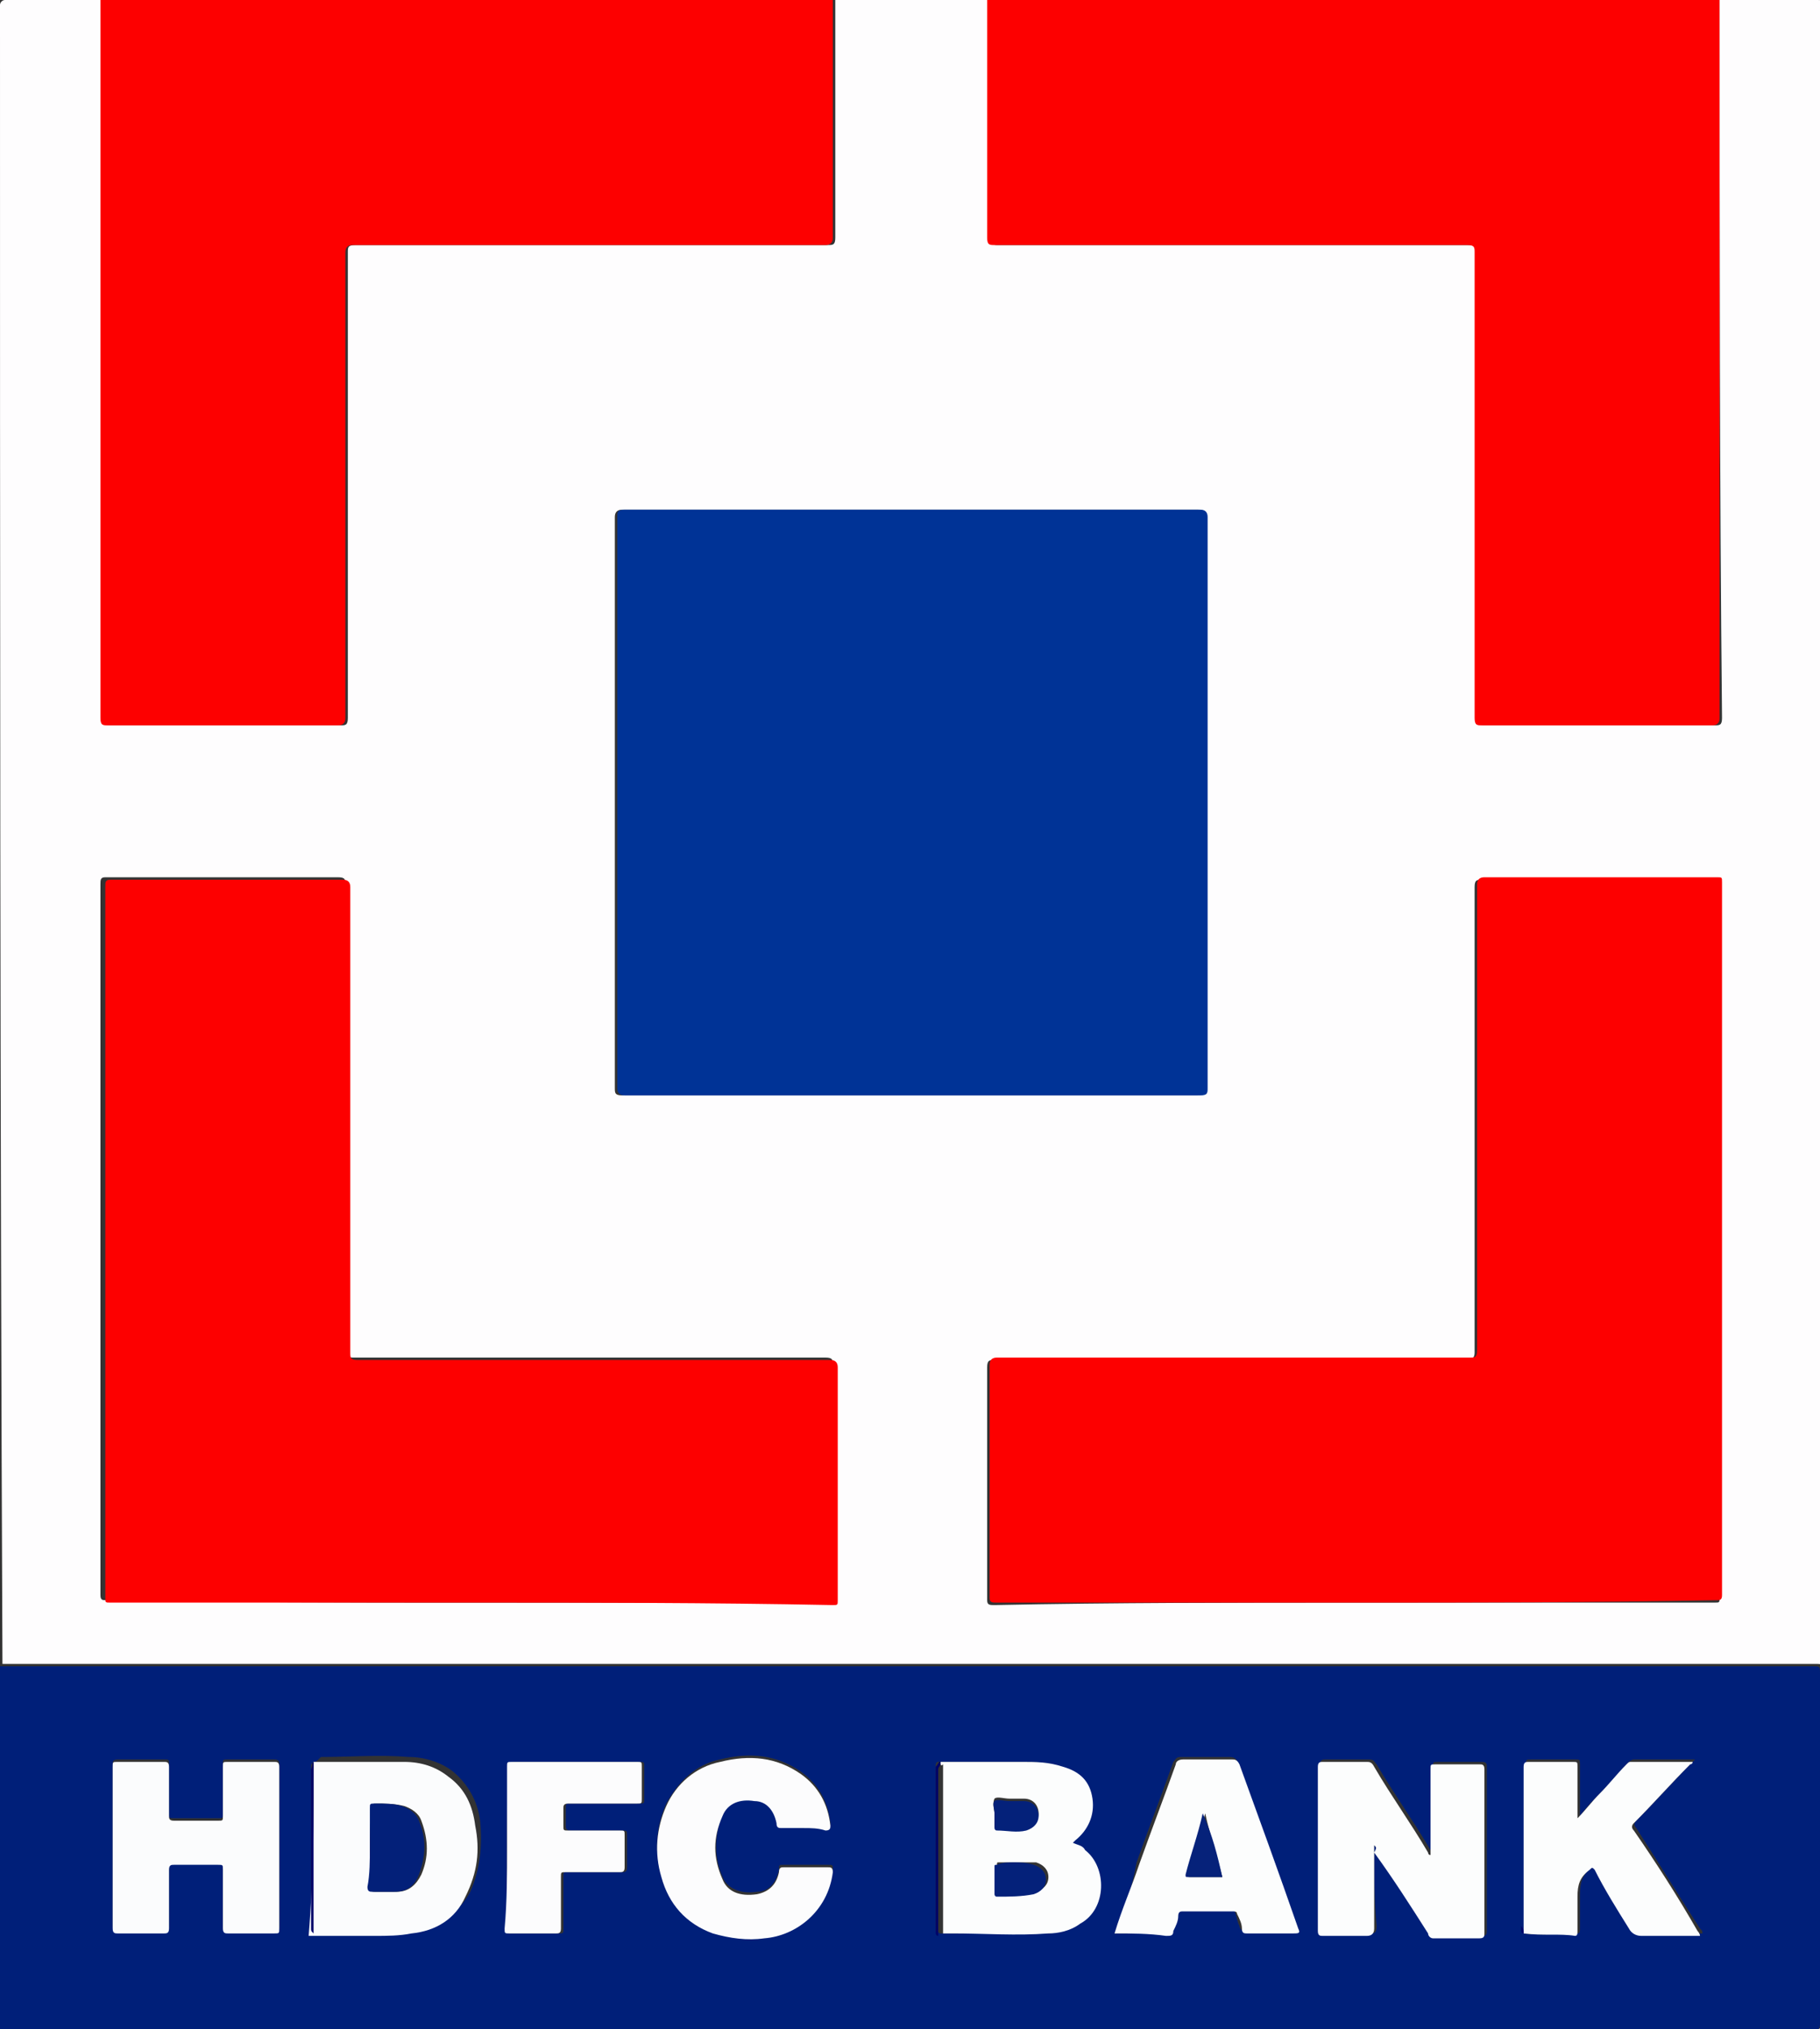<?xml version="1.0" encoding="utf-8"?>
<!-- Generator: Adobe Illustrator 19.0.0, SVG Export Plug-In . SVG Version: 6.00 Build 0)  -->
<svg version="1.1" id="Layer_1" xmlns="http://www.w3.org/2000/svg" xmlns:xlink="http://www.w3.org/1999/xlink" x="0px" y="0px"
	 viewBox="0 0 74.3 82.8" style="enable-background:new 0 0 74.3 82.8;" xml:space="preserve">
<rect x="0" y="0" width="74.3" height="82.8" fill="#333333" stroke="none"/>
<style type="text/css">
	.st0{fill:#FEFDFE;}
	.st1{fill:#001F79;}
	.st2{fill:#FD0000;}
	.st3{fill:#003396;}
	.st4{fill:#FCFDFD;}
	.st5{fill:#FBFCFD;}
	.st6{fill:#FCFCFD;}
	.st7{fill:#000268;}
	.st8{fill:#04217A;}
	.st9{fill:#032079;}
	.st10{fill:#06227A;}
</style>
<g>
	<g>
		<path class="st0" d="M70.2,0c1.3,0,2.7,0,4,0c0.2,0,0.2,0,0.2,0.2c0,11.1,0,22.3,0,33.4c0,16.3,0,32.7,0,49c0,0.2,0,0.2-0.2,0.2
			c-24.6,0-49.3,0-73.9,0c-0.1,0-0.2,0.1-0.2,0c24.7,0,49.4,0,74,0c0.2,0,0.3,0,0.3-0.3c0-4.8,0-9.6,0-14.3c0-0.3,0-0.3-0.3-0.3
			c-24.7,0-49.3,0-74,0C0,45.4,0,22.8,0,0.2C0,0.1,0.1,0,0.2,0c1.3,0,2.7,0,4,0c0,9.8,0,19.5,0,29.3c0,0.2,0.1,0.3,0.3,0.3
			c3.1,0,6.3,0,9.4,0c0.2,0,0.3,0,0.3-0.3c0-6.3,0-12.7,0-19c0-0.2,0-0.3,0.3-0.3c6.4,0,12.9,0,19.3,0c0.2,0,0.3,0,0.3-0.3
			c0-3.2,0-6.3,0-9.5c0-0.1,0-0.1,0-0.2c2.1,0,4.2,0,6.3,0c0,0.1,0,0.2,0,0.2c0,3.2,0,6.3,0,9.5c0,0.2,0.1,0.3,0.3,0.3
			c6.4,0,12.9,0,19.3,0c0.2,0,0.3,0.1,0.3,0.3c0,6.3,0,12.7,0,19c0,0.2,0.1,0.3,0.3,0.3c3.1,0,6.3,0,9.4,0c0.2,0,0.3,0,0.3-0.3
			C70.2,19.5,70.2,9.8,70.2,0z M37.2,20.8c-3.9,0-7.9,0-11.8,0c-0.2,0-0.3,0.1-0.3,0.3c0,7.8,0,15.5,0,23.3c0,0.2,0,0.3,0.3,0.3
			c7.8,0,15.7,0,23.5,0c0.2,0,0.3-0.1,0.3-0.3c0-7.8,0-15.5,0-23.3c0-0.2,0-0.3-0.3-0.3C45.1,20.8,41.1,20.8,37.2,20.8z M19.1,65.4
			c4.9,0,9.8,0,14.7,0c0.2,0,0.2,0,0.2-0.2c0-3.2,0-6.3,0-9.5c0-0.2,0-0.3-0.3-0.3c-6.4,0-12.9,0-19.3,0c-0.2,0-0.3-0.1-0.3-0.3
			c0-6.3,0-12.7,0-19c0-0.2,0-0.3-0.3-0.3c-3.2,0-6.3,0-9.5,0c-0.2,0-0.2,0.1-0.2,0.3c0,9.7,0,19.4,0,29c0,0.2,0.1,0.2,0.2,0.2
			C9.4,65.4,14.3,65.4,19.1,65.4z M55.3,65.4c4.9,0,9.8,0,14.7,0c0.2,0,0.2,0,0.2-0.2c0-9.7,0-19.4,0-29.1c0-0.2-0.1-0.2-0.2-0.2
			c-3.2,0-6.3,0-9.5,0c-0.2,0-0.3,0-0.3,0.3c0,6.3,0,12.7,0,19c0,0.2-0.1,0.3-0.3,0.3c-6.4,0-12.9,0-19.3,0c-0.2,0-0.3,0-0.3,0.3
			c0,3.2,0,6.3,0,9.5c0,0.2,0.1,0.2,0.3,0.2C45.5,65.4,50.4,65.4,55.3,65.4z"/>
		<path class="st1" d="M0,68c24.7,0,49.3,0,74,0c0.3,0,0.3,0,0.3,0.3c0,4.8,0,9.6,0,14.3c0,0.2-0.1,0.3-0.3,0.3c-24.7,0-49.4,0-74,0
			C0,77.9,0,72.9,0,68z M62.2,78.9c0-0.1,0-0.2,0-0.3c0-2.1,0-4.3,0-6.4c0-0.1,0-0.2,0-0.3c0,0,0,0.1,0,0.1c0,2.2,0,4.4,0,6.7
			C62.2,78.8,62.2,78.9,62.2,78.9c0.7,0.1,1.5,0,2.2,0c0.1,0,0.1-0.1,0.1-0.2c0-0.5,0-0.9,0-1.4c0-0.5,0.1-0.8,0.5-1.1
			c0.1-0.1,0.2-0.1,0.2,0c0.5,0.8,1,1.6,1.4,2.4c0.1,0.2,0.2,0.3,0.5,0.3c0.2,0,0.4,0,0.6,0c0.6,0,1.2,0,1.8,0c0-0.1,0-0.1-0.1-0.2
			c-0.9-1.4-1.7-2.7-2.6-4.1c-0.1-0.1-0.1-0.2,0-0.3c0.8-0.8,1.5-1.6,2.3-2.4c0,0,0.1-0.1,0.1-0.1c-0.9,0-1.7,0-2.5,0
			c-0.1,0-0.2,0.1-0.2,0.1c-0.4,0.4-0.7,0.8-1.1,1.2c-0.3,0.3-0.6,0.6-0.9,1c0-0.7,0-1.4,0-2.1c0-0.2,0-0.2-0.2-0.2
			c-0.6,0-1.2,0-1.8,0c-0.2,0-0.2,0-0.2,0.2c0,1.8,0,3.5,0,5.3C62.3,77.9,62.2,78.4,62.2,78.9z M12.8,71.9c-0.1,0.1-0.1,0.1-0.1,0.2
			c0,2.2,0,4.4,0,6.5c0,0.1,0,0.2,0.1,0.2c0.1,0.1,0.2,0,0.2,0c0.8,0,1.7,0,2.5,0c0.5,0,1,0,1.5-0.1c1-0.2,1.7-0.6,2.2-1.5
			c0.4-0.9,0.5-1.9,0.4-2.9c-0.1-0.8-0.5-1.5-1.1-2c-0.5-0.4-1.2-0.6-1.8-0.6c-1.2-0.1-2.4,0-3.6,0C12.9,71.9,12.9,71.9,12.8,71.9z
			 M38.4,78.9c0.1,0,0.2,0,0.4,0c1.3,0,2.6,0,3.9,0c0.5,0,0.9-0.2,1.3-0.4c1-0.7,1.1-2.3,0.2-3c-0.1-0.1-0.3-0.2-0.5-0.3
			c0.1,0,0.1-0.1,0.1-0.1c0.6-0.4,0.9-1,0.7-1.7c-0.1-0.7-0.6-1.1-1.2-1.3c-0.5-0.2-1.1-0.2-1.7-0.2c-1.1,0-2.2,0-3.3,0
			c-0.1,0-0.1,0.1-0.1,0.2c0,2.2,0,4.5,0,6.7C38.3,78.8,38.3,78.9,38.4,78.9z M56.1,75.3c0.1,0.1,0.1,0.1,0.1,0.2
			c0.7,1.1,1.4,2.2,2.2,3.3c0.1,0.1,0.1,0.2,0.2,0.2c0.6,0,1.3,0,1.9,0c0.1,0,0.2,0,0.2-0.2c0-2.2,0-4.5,0-6.7c0-0.1,0-0.2-0.2-0.2
			c-0.6,0-1.2,0-1.8,0c-0.2,0-0.2,0-0.2,0.2c0,1.1,0,2.2,0,3.3c0,0.1,0,0.1,0,0.2c-0.1,0-0.1-0.1-0.1-0.1c-0.7-1.2-1.5-2.3-2.2-3.5
			c-0.1-0.1-0.1-0.2-0.3-0.2c-0.6,0-1.2,0-1.8,0c-0.1,0-0.2,0-0.2,0.2c0,2.2,0,4.5,0,6.7c0,0.2,0,0.2,0.2,0.2c0.6,0,1.2,0,1.8,0
			c0.2,0,0.3,0,0.3-0.3C56.1,77.5,56.1,76.4,56.1,75.3z M11.4,75.4c0-1.1,0-2.2,0-3.4c0-0.1,0-0.2-0.2-0.2c-0.6,0-1.3,0-1.9,0
			c-0.2,0-0.2,0-0.2,0.2c0,0.7,0,1.3,0,2c0,0.2,0,0.2-0.2,0.2c-0.6,0-1.2,0-1.8,0c-0.2,0-0.2,0-0.2-0.2c0-0.7,0-1.3,0-2
			c0-0.2,0-0.2-0.2-0.2c-0.6,0-1.3,0-1.9,0c-0.2,0-0.2,0.1-0.2,0.2c0,2.2,0,4.4,0,6.6c0,0.2,0.1,0.2,0.2,0.2c0.6,0,1.3,0,1.9,0
			c0.2,0,0.2,0,0.2-0.2c0-0.8,0-1.6,0-2.4c0-0.1,0-0.2,0.2-0.2c0.6,0,1.2,0,1.8,0c0.2,0,0.2,0,0.2,0.2c0,0.8,0,1.6,0,2.4
			c0,0.2,0,0.2,0.2,0.2c0.6,0,1.3,0,1.9,0c0.2,0,0.2-0.1,0.2-0.2C11.4,77.6,11.4,76.5,11.4,75.4z M32.8,74.6c0.3,0,0.6,0,0.9,0
			c0.1,0,0.2,0,0.2-0.2c-0.1-0.9-0.5-1.6-1.2-2.1c-1-0.7-2.1-0.8-3.3-0.5c-1,0.2-1.7,0.9-2.2,1.8c-0.4,0.9-0.5,1.9-0.2,2.9
			c0.3,1.1,1,1.9,2.1,2.3c0.7,0.2,1.4,0.3,2.1,0.2c1.3-0.1,2.6-1.1,2.8-2.7c0-0.2,0-0.2-0.2-0.2c-0.6,0-1.2,0-1.8,0
			c-0.2,0-0.2,0-0.2,0.2c-0.1,0.5-0.4,0.9-0.9,0.9c-0.6,0.1-1.2-0.1-1.4-0.6c-0.4-0.9-0.3-1.8,0-2.6c0.2-0.5,0.8-0.7,1.3-0.6
			c0.5,0.1,0.8,0.4,0.9,0.9c0,0.1,0.1,0.2,0.2,0.2C32.2,74.6,32.5,74.6,32.8,74.6z M45.5,78.9c0.7,0,1.4,0,2,0
			c0.2,0,0.2-0.1,0.3-0.2c0-0.2,0.1-0.4,0.2-0.6c0-0.1,0.1-0.2,0.2-0.2c0.7,0,1.3,0,2,0c0.1,0,0.2,0,0.2,0.1
			c0.1,0.2,0.1,0.4,0.2,0.6c0,0.1,0.1,0.2,0.2,0.2c0.6,0,1.3,0,1.9,0c0.2,0,0.2,0,0.2-0.2c-0.8-2.2-1.6-4.4-2.4-6.7
			c0-0.1-0.1-0.2-0.3-0.2c-0.7,0-1.3,0-2,0c-0.2,0-0.2,0.1-0.3,0.2c-0.5,1.4-1,2.7-1.5,4.1C46.2,77.1,45.9,78,45.5,78.9z M20.7,75.4
			c0,1.1,0,2.2,0,3.3c0,0.2,0,0.2,0.2,0.2c0.6,0,1.2,0,1.9,0c0.2,0,0.2,0,0.2-0.2c0-0.7,0-1.4,0-2.1c0-0.2,0-0.2,0.2-0.2
			c0.7,0,1.4,0,2.2,0c0.1,0,0.2,0,0.2-0.2c0-0.4,0-0.9,0-1.3c0-0.2,0-0.2-0.2-0.2c-0.7,0-1.4,0-2.1,0c-0.2,0-0.2-0.1-0.2-0.2
			c0-0.2,0-0.4,0-0.7c0-0.2,0-0.2,0.2-0.2c0.9,0,1.9,0,2.8,0c0.2,0,0.2,0,0.2-0.2c0-0.4,0-0.9,0-1.3c0-0.2,0-0.2-0.2-0.2
			c-1.7,0-3.4,0-5.1,0c-0.2,0-0.2,0.1-0.2,0.2C20.7,73.2,20.7,74.3,20.7,75.4z M11.5,78.8C11.5,78.8,11.5,78.8,11.5,78.8
			c0-2.3,0-4.6,0-6.9c0,0,0,0,0,0C11.5,74.3,11.5,76.5,11.5,78.8z M20.6,78.8C20.6,78.8,20.6,78.8,20.6,78.8c0-2.3,0-4.6,0-6.9
			c0,0,0,0,0,0C20.6,74.3,20.6,76.5,20.6,78.8z"/>
		<path class="st2" d="M34,0c0,0.1,0,0.1,0,0.2c0,3.2,0,6.3,0,9.5c0,0.2-0.1,0.3-0.3,0.3c-6.4,0-12.9,0-19.3,0
			c-0.2,0-0.3,0.1-0.3,0.3c0,6.3,0,12.7,0,19c0,0.2-0.1,0.3-0.3,0.3c-3.1,0-6.3,0-9.4,0c-0.2,0-0.3,0-0.3-0.3c0-9.8,0-19.5,0-29.3
			C14.2,0,24.1,0,34,0z"/>
		<path class="st2" d="M70.2,0c0,9.8,0,19.5,0,29.3c0,0.2-0.1,0.3-0.3,0.3c-3.1,0-6.3,0-9.4,0c-0.2,0-0.3,0-0.3-0.3
			c0-6.3,0-12.7,0-19c0-0.2,0-0.3-0.3-0.3c-6.4,0-12.9,0-19.3,0c-0.2,0-0.3,0-0.3-0.3c0-3.2,0-6.3,0-9.5c0-0.1,0-0.2,0-0.2
			C50.3,0,60.2,0,70.2,0z"/>
		<path class="st3" d="M37.2,20.8c3.9,0,7.8,0,11.8,0c0.2,0,0.3,0.1,0.3,0.3c0,7.8,0,15.5,0,23.3c0,0.2,0,0.3-0.3,0.3
			c-7.8,0-15.7,0-23.5,0c-0.2,0-0.3-0.1-0.3-0.3c0-7.8,0-15.5,0-23.3c0-0.2,0-0.3,0.3-0.3C29.4,20.8,33.3,20.8,37.2,20.8z"/>
		<path class="st2" d="M19.1,65.4c-4.9,0-9.8,0-14.6,0c-0.2,0-0.2,0-0.2-0.2c0-9.7,0-19.4,0-29c0-0.2,0-0.3,0.2-0.3
			c3.2,0,6.3,0,9.5,0c0.2,0,0.3,0.1,0.3,0.3c0,6.3,0,12.7,0,19c0,0.2,0,0.3,0.3,0.3c6.4,0,12.9,0,19.3,0c0.2,0,0.3,0.1,0.3,0.3
			c0,3.2,0,6.3,0,9.5c0,0.2,0,0.2-0.2,0.2C28.9,65.4,24,65.4,19.1,65.4z"/>
		<path class="st2" d="M55.3,65.4c-4.9,0-9.8,0-14.6,0c-0.2,0-0.3,0-0.3-0.2c0-3.2,0-6.3,0-9.5c0-0.2,0.1-0.3,0.3-0.3
			c6.4,0,12.9,0,19.3,0c0.2,0,0.3,0,0.3-0.3c0-6.3,0-12.7,0-19c0-0.2,0.1-0.3,0.3-0.3c3.2,0,6.3,0,9.5,0c0.2,0,0.2,0,0.2,0.2
			c0,9.7,0,19.4,0,29.1c0,0.2-0.1,0.2-0.2,0.2C65,65.4,60.1,65.4,55.3,65.4z"/>
		<path class="st4" d="M56.1,75.3c0,1.2,0,2.3,0,3.4c0,0.2-0.1,0.3-0.3,0.3c-0.6,0-1.2,0-1.8,0c-0.1,0-0.2,0-0.2-0.2
			c0-2.2,0-4.5,0-6.7c0-0.2,0.1-0.2,0.2-0.2c0.6,0,1.2,0,1.8,0c0.1,0,0.2,0,0.3,0.2c0.7,1.2,1.5,2.3,2.2,3.5c0,0,0,0.1,0.1,0.1
			c0-0.1,0-0.1,0-0.2c0-1.1,0-2.2,0-3.3c0-0.2,0-0.2,0.2-0.2c0.6,0,1.2,0,1.8,0c0.1,0,0.2,0,0.2,0.2c0,2.2,0,4.5,0,6.7
			c0,0.1,0,0.2-0.2,0.2c-0.6,0-1.3,0-1.9,0c-0.1,0-0.2-0.1-0.2-0.2c-0.7-1.1-1.4-2.2-2.2-3.3C56.2,75.4,56.2,75.4,56.1,75.3z"/>
		<path class="st4" d="M38.4,71.9c1.1,0,2.2,0,3.3,0c0.6,0,1.1,0,1.7,0.2c0.7,0.2,1.1,0.6,1.2,1.3c0.1,0.7-0.2,1.3-0.7,1.7
			c0,0-0.1,0.1-0.1,0.1c0.2,0.1,0.4,0.1,0.5,0.3c0.9,0.7,0.9,2.4-0.2,3c-0.4,0.3-0.9,0.4-1.3,0.4c-1.3,0.1-2.6,0-3.9,0
			c-0.1,0-0.2,0-0.4,0c0,0,0-0.1,0-0.1c0-0.1,0-0.1,0-0.2c0-2.2,0-4.4,0-6.6C38.4,72.1,38.4,72,38.4,71.9
			C38.4,71.9,38.4,71.9,38.4,71.9z M41.4,76c-0.2,0-0.4,0-0.6,0c-0.1,0-0.1,0-0.1,0.1c0,0.4,0,0.7,0,1.1c0,0.1,0,0.1,0.1,0.1
			c0.5,0,1,0.1,1.5-0.1c0.3-0.1,0.5-0.3,0.5-0.6c0-0.3-0.2-0.5-0.5-0.6C41.9,76,41.6,76,41.4,76z M40.6,74c0,0.2,0,0.4,0,0.5
			c0,0.1,0,0.1,0.1,0.1c0.4,0,0.8,0,1.2,0c0.3-0.1,0.5-0.3,0.5-0.6c0-0.3-0.2-0.6-0.6-0.6c-0.2,0-0.4,0-0.6,0c-0.2,0-0.5-0.1-0.6,0
			C40.5,73.6,40.6,73.9,40.6,74z"/>
		<path class="st5" d="M11.4,75.4c0,1.1,0,2.2,0,3.3c0,0.2,0,0.2-0.2,0.2c-0.6,0-1.3,0-1.9,0c-0.1,0-0.2,0-0.2-0.2
			c0-0.8,0-1.6,0-2.4c0-0.2,0-0.2-0.2-0.2c-0.6,0-1.2,0-1.8,0c-0.1,0-0.2,0-0.2,0.2c0,0.8,0,1.6,0,2.4c0,0.2-0.1,0.2-0.2,0.2
			c-0.6,0-1.3,0-1.9,0c-0.1,0-0.2,0-0.2-0.2c0-2.2,0-4.4,0-6.6c0-0.2,0-0.2,0.2-0.2c0.6,0,1.3,0,1.9,0c0.1,0,0.2,0,0.2,0.2
			c0,0.7,0,1.3,0,2c0,0.1,0,0.2,0.2,0.2c0.6,0,1.2,0,1.8,0c0.2,0,0.2,0,0.2-0.2c0-0.7,0-1.3,0-2c0-0.2,0-0.2,0.2-0.2
			c0.6,0,1.3,0,1.9,0c0.1,0,0.2,0,0.2,0.2C11.4,73.2,11.4,74.3,11.4,75.4z"/>
		<path class="st5" d="M12.8,71.9c0,0,0.1,0,0.1,0c1.2,0,2.4,0,3.6,0c0.7,0,1.3,0.2,1.8,0.6c0.7,0.5,1,1.2,1.1,2
			c0.2,1,0.1,1.9-0.4,2.9c-0.4,0.9-1.2,1.4-2.2,1.5c-0.5,0.1-1,0.1-1.5,0.1c-0.8,0-1.7,0-2.5,0c-0.1,0-0.2,0-0.2,0
			C12.8,76.6,12.8,74.2,12.8,71.9z M15.1,75.4c0,0.5,0,1.1,0,1.6c0,0.1,0,0.2,0.2,0.2c0.3,0,0.6,0,0.9,0c0.5,0,0.8-0.3,1-0.7
			c0.3-0.7,0.3-1.4,0-2.2c-0.1-0.3-0.4-0.5-0.7-0.6c-0.4-0.1-0.8-0.1-1.1-0.1c-0.2,0-0.2,0-0.2,0.2C15.1,74.3,15.1,74.9,15.1,75.4z"
			/>
		<path class="st4" d="M62.2,78.9c0-0.5,0-1,0-1.5c0-1.8,0-3.5,0-5.3c0-0.2,0.1-0.2,0.2-0.2c0.6,0,1.2,0,1.8,0c0.2,0,0.2,0,0.2,0.2
			c0,0.7,0,1.4,0,2.1c0.3-0.3,0.6-0.7,0.9-1c0.4-0.4,0.7-0.8,1.1-1.2c0.1-0.1,0.1-0.1,0.2-0.1c0.8,0,1.7,0,2.5,0
			c0,0.1-0.1,0.1-0.1,0.1c-0.8,0.8-1.5,1.6-2.3,2.4c-0.1,0.1-0.1,0.2,0,0.3c0.9,1.3,1.8,2.7,2.6,4.1c0,0,0.1,0.1,0.1,0.2
			c-0.6,0-1.2,0-1.8,0c-0.2,0-0.4,0-0.6,0c-0.2,0-0.4-0.1-0.5-0.3c-0.5-0.8-1-1.6-1.4-2.4c-0.1-0.1-0.1-0.1-0.2,0
			c-0.4,0.3-0.5,0.6-0.5,1.1c0,0.5,0,0.9,0,1.4c0,0.1,0,0.2-0.1,0.2C63.7,78.9,63,79,62.2,78.9C62.3,78.9,62.3,78.9,62.2,78.9z"/>
		<path class="st6" d="M32.8,74.6c-0.3,0-0.6,0-0.9,0c-0.1,0-0.2,0-0.2-0.2c-0.1-0.5-0.4-0.9-0.9-0.9c-0.6-0.1-1.1,0.1-1.3,0.6
			c-0.4,0.9-0.4,1.7,0,2.6c0.2,0.5,0.7,0.7,1.4,0.6c0.5-0.1,0.8-0.4,0.9-0.9c0-0.2,0.1-0.2,0.2-0.2c0.6,0,1.2,0,1.8,0
			c0.1,0,0.2,0,0.2,0.2c-0.2,1.6-1.5,2.6-2.8,2.7c-0.7,0.1-1.4,0-2.1-0.2c-1.1-0.4-1.8-1.2-2.1-2.3c-0.3-1-0.2-2,0.2-2.9
			c0.4-0.9,1.2-1.6,2.2-1.8c1.2-0.3,2.3-0.2,3.3,0.5c0.7,0.5,1.1,1.2,1.2,2.1c0,0.1,0,0.2-0.2,0.2C33.4,74.6,33.1,74.6,32.8,74.6z"
			/>
		<path class="st4" d="M45.5,78.9c0.3-1,0.7-1.9,1-2.8c0.5-1.4,1-2.7,1.5-4.1c0-0.1,0.1-0.2,0.3-0.2c0.7,0,1.3,0,2,0
			c0.1,0,0.2,0,0.3,0.2c0.8,2.2,1.6,4.4,2.4,6.7c0.1,0.2,0,0.2-0.2,0.2c-0.6,0-1.3,0-1.9,0c-0.1,0-0.2,0-0.2-0.2
			c0-0.2-0.1-0.4-0.2-0.6c0-0.1-0.1-0.1-0.2-0.1c-0.7,0-1.3,0-2,0c-0.1,0-0.2,0-0.2,0.2c0,0.2-0.1,0.4-0.2,0.6
			c0,0.2-0.1,0.2-0.3,0.2C46.9,78.9,46.2,78.9,45.5,78.9z M49.9,76.6c-0.2-0.8-0.5-1.7-0.7-2.6c-0.2,0.9-0.5,1.7-0.7,2.5
			c0,0.1,0,0.1,0.1,0.1C49,76.6,49.5,76.6,49.9,76.6z"/>
		<path class="st6" d="M20.7,75.4c0-1.1,0-2.2,0-3.3c0-0.2,0-0.2,0.2-0.2c1.7,0,3.4,0,5.1,0c0.2,0,0.2,0,0.2,0.2c0,0.4,0,0.9,0,1.3
			c0,0.2,0,0.2-0.2,0.2c-0.9,0-1.9,0-2.8,0c-0.2,0-0.2,0.1-0.2,0.2c0,0.2,0,0.4,0,0.7c0,0.2,0,0.2,0.2,0.2c0.7,0,1.4,0,2.1,0
			c0.2,0,0.2,0,0.2,0.2c0,0.4,0,0.9,0,1.3c0,0.2-0.1,0.2-0.2,0.2c-0.7,0-1.4,0-2.2,0c-0.2,0-0.2,0-0.2,0.2c0,0.7,0,1.4,0,2.1
			c0,0.2-0.1,0.2-0.2,0.2c-0.6,0-1.2,0-1.9,0c-0.2,0-0.2,0-0.2-0.2C20.7,77.6,20.7,76.5,20.7,75.4z"/>
		<path class="st7" d="M38.4,71.9C38.4,71.9,38.4,71.9,38.4,71.9c0,0.2-0.1,0.2-0.1,0.3c0,2.2,0,4.3,0,6.5c0,0.1,0,0.1,0,0.2
			c0,0,0,0.1,0,0.1c-0.1,0-0.1-0.1-0.1-0.2c0-2.2,0-4.5,0-6.7C38.3,72,38.3,71.9,38.4,71.9z"/>
		<path class="st7" d="M11.5,78.8c0-2.3,0-4.6,0-6.9c0,0,0,0,0,0C11.5,74.3,11.5,76.5,11.5,78.8C11.5,78.8,11.5,78.8,11.5,78.8z"/>
		<path class="st7" d="M12.8,71.9c0,2.3,0,4.7,0,7c-0.1-0.1-0.1-0.1-0.1-0.2c0-2.2,0-4.4,0-6.5C12.8,72,12.7,72,12.8,71.9z"/>
		<path class="st7" d="M20.6,78.8c0-2.3,0-4.6,0-6.9c0,0,0,0,0,0C20.6,74.3,20.6,76.5,20.6,78.8C20.6,78.8,20.6,78.8,20.6,78.8z"/>
		<path class="st7" d="M62.2,78.9C62.3,78.9,62.3,78.9,62.2,78.9c-0.1,0-0.1-0.1-0.1-0.2c0-2.2,0-4.4,0-6.7c0,0,0-0.1,0-0.1
			c0,0.1,0,0.2,0,0.3c0,2.1,0,4.3,0,6.4C62.2,78.7,62.2,78.8,62.2,78.9z"/>
		<path class="st8" d="M41.4,76c0.2,0,0.5,0,0.8,0.1c0.3,0.1,0.5,0.3,0.5,0.6c0,0.3-0.2,0.5-0.5,0.6c-0.5,0.1-1,0.1-1.5,0.1
			c-0.1,0-0.1-0.1-0.1-0.1c0-0.4,0-0.7,0-1.1c0-0.1,0-0.1,0.1-0.1C40.9,76,41.2,76,41.4,76z"/>
		<path class="st8" d="M40.6,74c0-0.2-0.1-0.4,0-0.5c0.1-0.1,0.4,0,0.6,0c0.2,0,0.4,0,0.6,0c0.4,0,0.6,0.3,0.6,0.6
			c0,0.3-0.2,0.5-0.5,0.6c-0.4,0.1-0.8,0-1.2,0c-0.1,0-0.1-0.1-0.1-0.1C40.6,74.4,40.6,74.2,40.6,74z"/>
		<path class="st1" d="M38.4,78.8c0-0.1,0-0.1,0-0.2c0-2.2,0-4.3,0-6.5c0-0.1,0-0.1,0-0.2c0,0.1,0,0.1,0,0.2c0,2.2,0,4.4,0,6.6
			C38.4,78.7,38.4,78.8,38.4,78.8z"/>
		<path class="st9" d="M15.1,75.4c0-0.5,0-1,0-1.6c0-0.2,0-0.2,0.2-0.2c0.4,0,0.8,0,1.1,0.1c0.3,0.1,0.6,0.3,0.7,0.6
			c0.3,0.7,0.3,1.4,0,2.2c-0.2,0.5-0.5,0.7-1,0.7c-0.3,0-0.6,0-0.9,0c-0.1,0-0.2,0-0.2-0.2C15.1,76.5,15.1,75.9,15.1,75.4z"/>
		<path class="st10" d="M49.9,76.6c-0.5,0-0.9,0-1.4,0c-0.1,0-0.1,0-0.1-0.1c0.2-0.8,0.5-1.6,0.7-2.5C49.5,74.9,49.7,75.7,49.9,76.6
			z"/>
	</g>
</g>
</svg>
